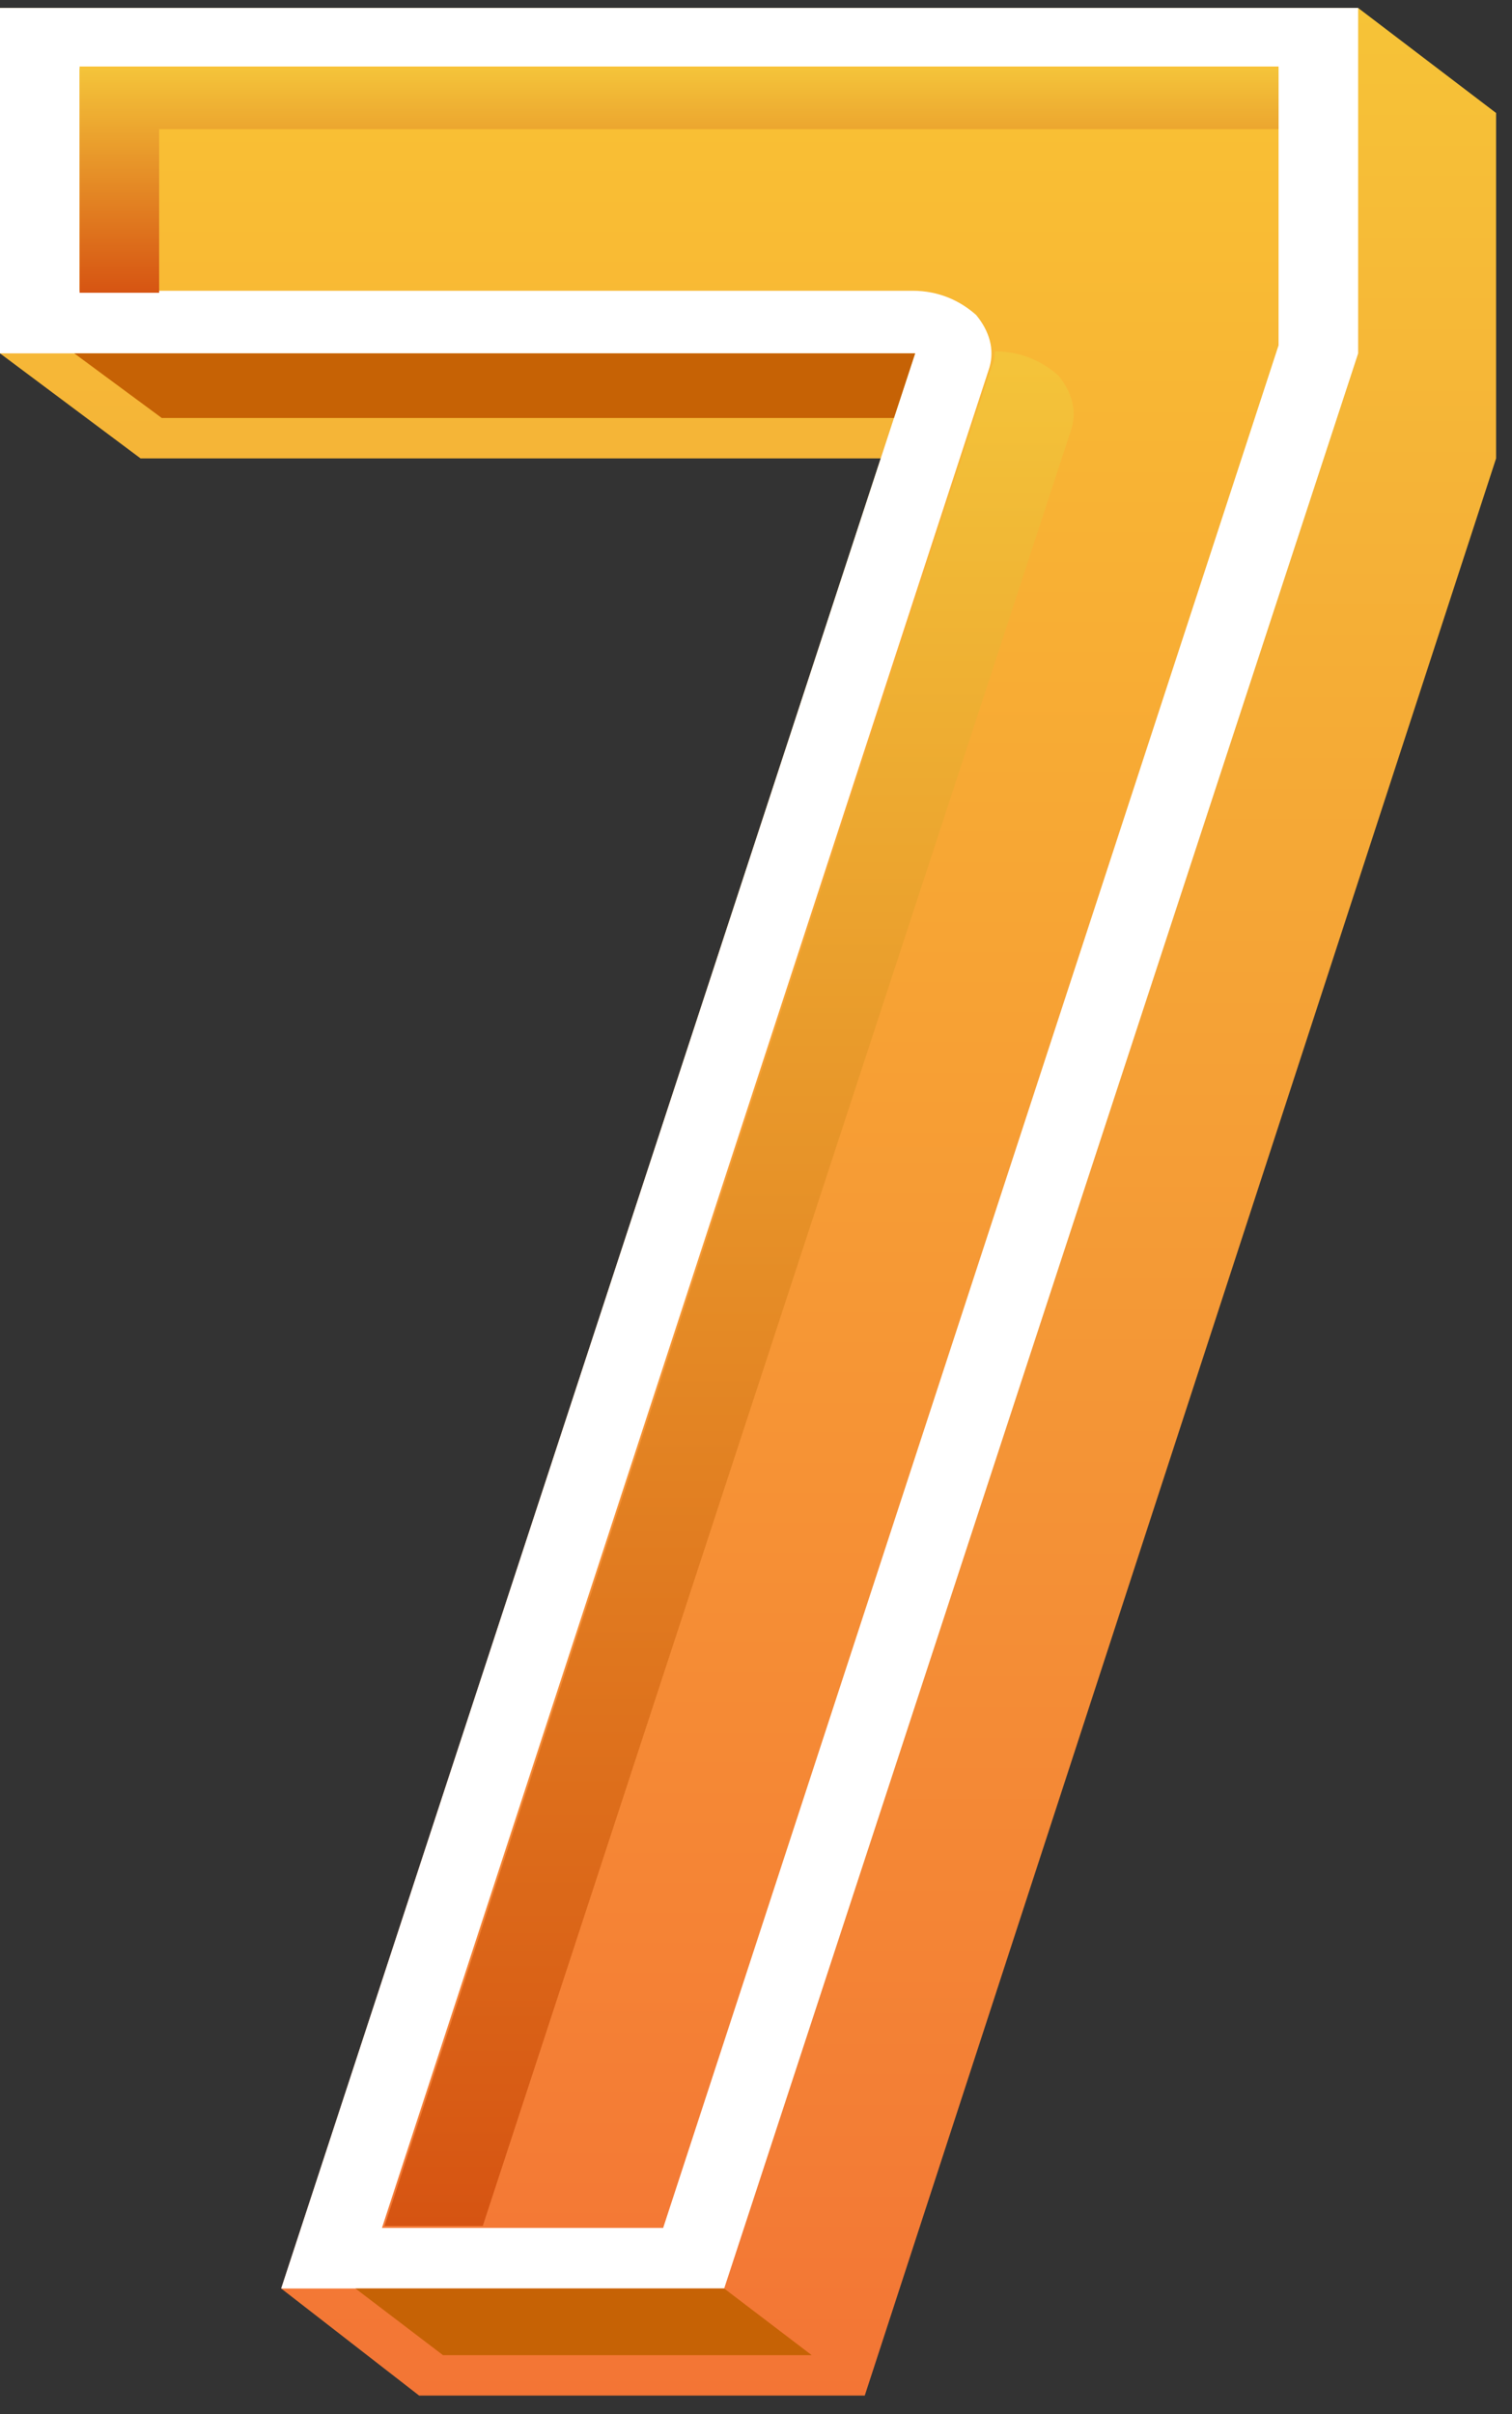<svg width="57" height="91" viewBox="0 0 57 91" fill="none" xmlns="http://www.w3.org/2000/svg">
<rect x="0" y="0" width="57" height="91" fill="#333333" stroke="none"/>
<path d="M51.2 0.3H0V13.32L5.3 17.28H33.2L10.6 86.264L15.8 90.3H32.6L56.4 17.28V4.259L51.2 0.3Z" fill="url(#paint0_linear_201:410)"/>
<path d="M51.2 0.3V13.32L27.3 86.264H10.6L34.5 13.32H0V0.3H51.2Z" fill="white"/>
<path d="M14.4 83.98L37.3 13.853C37.5 13.168 37.3 12.483 36.8 11.874C36.2 11.341 35.4 10.96 34.4 10.96H3V2.508H48.2V13.016L25 83.98H14.4Z" fill="url(#paint1_linear_201:410)"/>
<path d="M40.4 16.138C40.6 15.452 40.4 14.767 39.9 14.158C39.3 13.625 38.5 13.244 37.5 13.244C37.5 13.396 37.5 13.625 37.4 13.777L14.5 83.904H18.2L40.4 16.138Z" fill="url(#paint2_linear_201:410)"/>
<path d="M6 4.869H48.2V2.584H3V11.036H6V4.869Z" fill="url(#paint3_linear_201:410)"/>
<path d="M6.1 15.757H33.7L34.5 13.32H2.8L6.1 15.757Z" fill="#C66205"/>
<path d="M30.6 88.777L27.3 86.264H13.4L16.7 88.777H30.6Z" fill="#C66205"/>
<defs>
<linearGradient id="paint0_linear_201:410" x1="28.2" y1="0.3" x2="28.2" y2="90.3" gradientUnits="userSpaceOnUse">
<stop stop-color="#F6C337"/>
<stop offset="1" stop-color="#F37535"/>
</linearGradient>
<linearGradient id="paint1_linear_201:410" x1="25.6" y1="2.508" x2="25.6" y2="83.98" gradientUnits="userSpaceOnUse">
<stop stop-color="#F9C134"/>
<stop offset="1" stop-color="#F47935"/>
</linearGradient>
<linearGradient id="paint2_linear_201:410" x1="27.488" y1="13.244" x2="27.488" y2="83.904" gradientUnits="userSpaceOnUse">
<stop stop-color="#F4C43A"/>
<stop offset="1" stop-color="#D65412"/>
</linearGradient>
<linearGradient id="paint3_linear_201:410" x1="25.6" y1="2.584" x2="25.6" y2="11.036" gradientUnits="userSpaceOnUse">
<stop stop-color="#F4C43A"/>
<stop offset="1" stop-color="#D65412"/>
</linearGradient>
</defs>
</svg>
